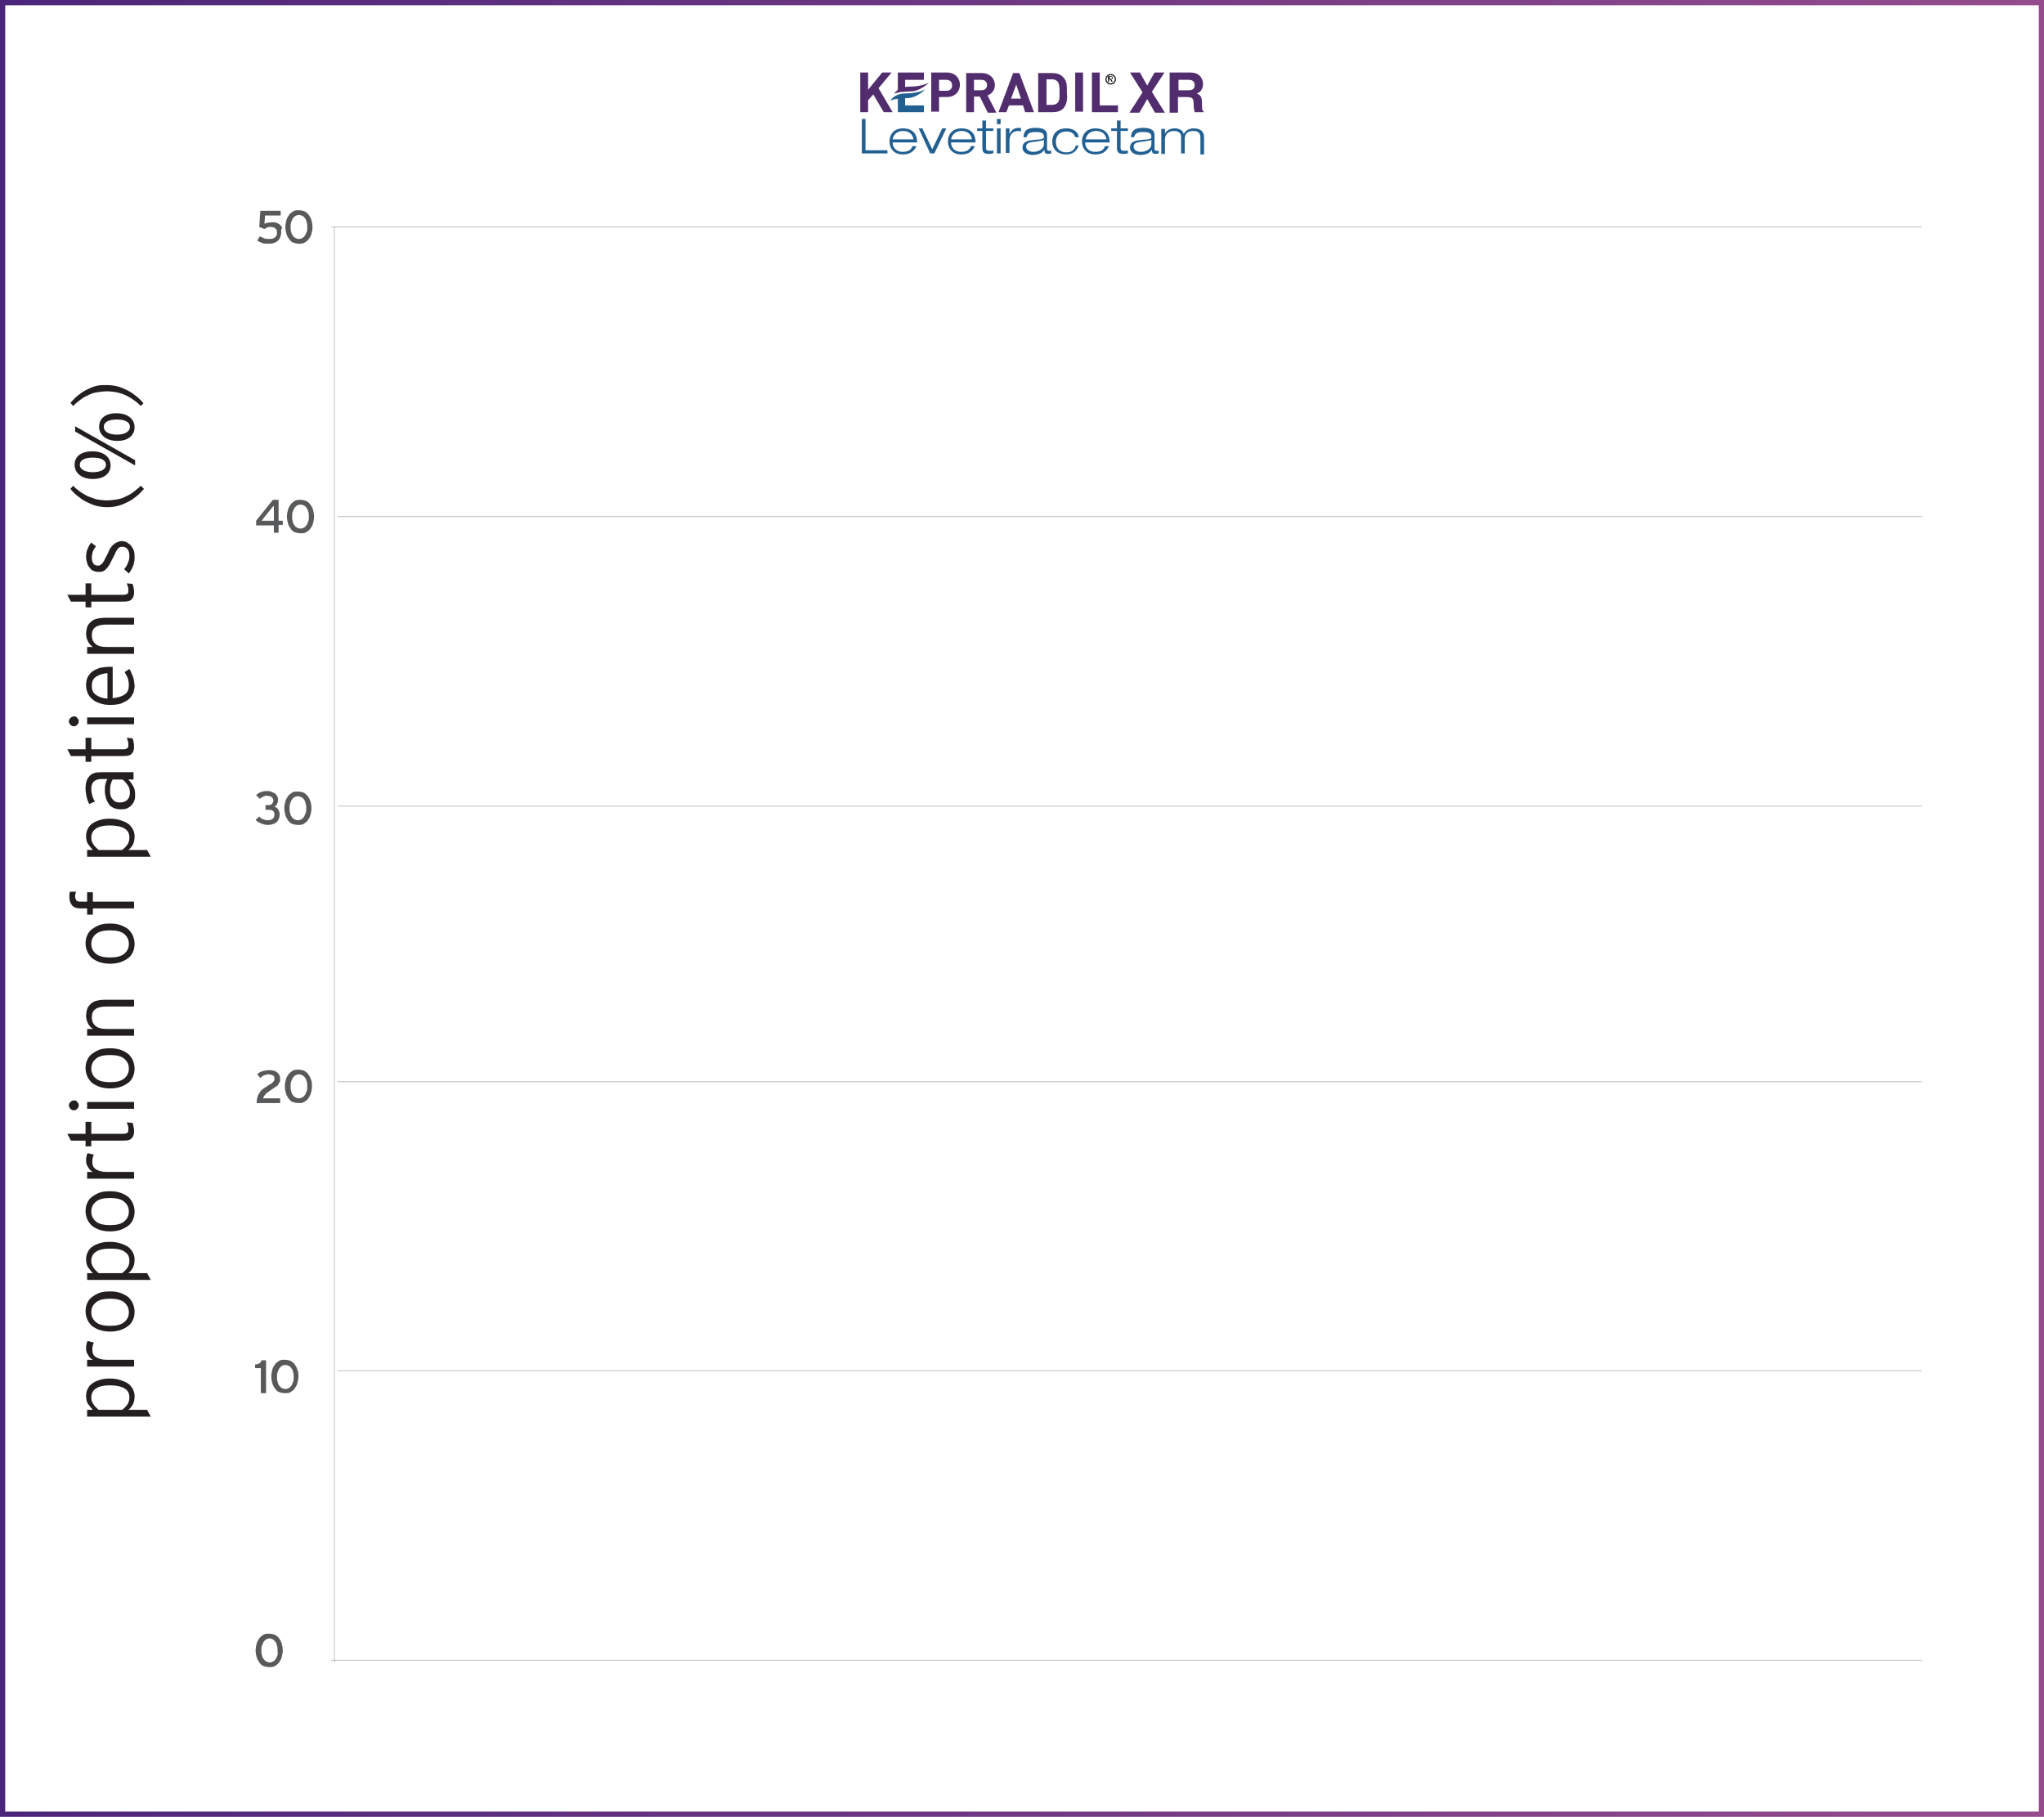 <!-- Generator: Adobe Illustrator 22.1.0, SVG Export Plug-In  -->
<svg version="1.1"
	 xmlns="http://www.w3.org/2000/svg" xmlns:xlink="http://www.w3.org/1999/xlink" xmlns:a="http://ns.adobe.com/AdobeSVGViewerExtensions/3.0/"
	 x="0px" y="0px" width="391.8px" height="348.2px" viewBox="0 0 391.8 348.2" style="enable-background:new 0 0 391.8 348.2;"
	 xml:space="preserve">
<style type="text/css">
	.st0{fill:none;stroke:#BBBDBF;stroke-width:0.154;}
	.st1{fill:#58595B;}
	.st2{fill:#231F20;}
	.st3{fill:none;stroke:url(#XMLID_203_);stroke-miterlimit:10;}
	.st4{fill:#236092;}
	.st5{fill:#522D6D;}
	.st6{fill:none;stroke:url(#XMLID_204_);stroke-miterlimit:10;}
</style>
<defs>
</defs>
<g id="XMLID_118_">
	<g id="XMLID_201_">
		<line id="XMLID_202_" class="st0" x1="64.1" y1="43.5" x2="64.1" y2="318.7"/>
	</g>
	<line id="XMLID_200_" class="st0" x1="64.7" y1="262.7" x2="368.4" y2="262.7"/>
	<line id="XMLID_199_" class="st0" x1="64.7" y1="207.3" x2="368.4" y2="207.3"/>
	<line id="XMLID_198_" class="st0" x1="64.7" y1="154.5" x2="368.4" y2="154.5"/>
	<line id="XMLID_197_" class="st0" x1="64.7" y1="99" x2="368.4" y2="99"/>
	<line id="XMLID_196_" class="st0" x1="63.5" y1="43.5" x2="368.4" y2="43.5"/>
	<line id="XMLID_195_" class="st0" x1="63.5" y1="318.2" x2="368.4" y2="318.2"/>
	<g id="XMLID_182_">
		<g id="XMLID_184_">
			<path id="XMLID_188_" class="st1" d="M49.2,211.3c0-0.5,0.1-0.9,0.2-1.2c0.1-0.3,0.3-0.6,0.5-0.9s0.5-0.5,0.8-0.7
				c0.3-0.2,0.6-0.4,0.9-0.6c0.2-0.1,0.4-0.2,0.5-0.3s0.2-0.2,0.3-0.3c0.1-0.1,0.1-0.2,0.2-0.3c0-0.1,0-0.2,0-0.3
				c0-0.3-0.1-0.5-0.3-0.6c-0.2-0.1-0.5-0.2-0.9-0.2c-0.3,0-0.5,0.1-0.8,0.2s-0.5,0.3-0.7,0.5l-0.6-0.7c0.3-0.3,0.6-0.5,1-0.6
				c0.4-0.1,0.8-0.2,1.2-0.2c0.7,0,1.2,0.1,1.6,0.4c0.4,0.3,0.6,0.7,0.6,1.3c0,0.2,0,0.5-0.1,0.6s-0.2,0.3-0.3,0.5
				c-0.1,0.2-0.3,0.3-0.5,0.4c-0.2,0.1-0.4,0.3-0.7,0.5c-0.3,0.2-0.5,0.3-0.7,0.5c-0.2,0.1-0.4,0.3-0.5,0.4s-0.2,0.3-0.3,0.4
				s-0.1,0.3-0.2,0.4h3.3v0.9H49.2z"/>
			<path id="XMLID_185_" class="st1" d="M59.8,208.2c0,0.5-0.1,0.9-0.2,1.3c-0.1,0.4-0.3,0.7-0.5,1s-0.5,0.5-0.8,0.7
				s-0.7,0.2-1.1,0.2s-0.8-0.1-1.1-0.2s-0.6-0.4-0.8-0.7c-0.2-0.3-0.4-0.6-0.5-1s-0.2-0.8-0.2-1.3c0-0.5,0.1-0.9,0.2-1.3
				c0.1-0.4,0.3-0.7,0.5-1c0.2-0.3,0.5-0.5,0.8-0.7c0.3-0.2,0.7-0.2,1.1-0.2c0.4,0,0.8,0.1,1.1,0.2c0.3,0.2,0.6,0.4,0.8,0.7
				s0.4,0.6,0.5,1C59.8,207.3,59.8,207.7,59.8,208.2z M58.9,208.2c0-0.3,0-0.6-0.1-0.9s-0.1-0.5-0.3-0.7c-0.1-0.2-0.3-0.4-0.5-0.5
				s-0.4-0.2-0.7-0.2s-0.5,0.1-0.7,0.2c-0.2,0.1-0.3,0.3-0.5,0.5c-0.1,0.2-0.2,0.5-0.3,0.7c-0.1,0.3-0.1,0.6-0.1,0.9
				c0,0.3,0,0.6,0.1,0.9c0.1,0.3,0.1,0.5,0.3,0.7c0.1,0.2,0.3,0.4,0.5,0.5c0.2,0.1,0.4,0.2,0.7,0.2c0.3,0,0.5-0.1,0.7-0.2
				c0.2-0.1,0.3-0.3,0.5-0.5c0.1-0.2,0.2-0.5,0.3-0.7S58.9,208.5,58.9,208.2z"/>
		</g>
	</g>
	<g id="XMLID_169_">
		<g id="XMLID_171_">
			<path id="XMLID_175_" class="st1" d="M50,267v-4.8h-1.1v-0.7c0.3,0,0.6-0.1,0.8-0.2c0.2-0.1,0.4-0.3,0.4-0.6H51v6.3H50z"/>
			<path id="XMLID_172_" class="st1" d="M57.2,263.8c0,0.5-0.1,0.9-0.2,1.3c-0.1,0.4-0.3,0.7-0.5,1s-0.5,0.5-0.8,0.7
				s-0.7,0.2-1.1,0.2s-0.8-0.1-1.1-0.2s-0.6-0.4-0.8-0.7c-0.2-0.3-0.4-0.6-0.5-1s-0.2-0.8-0.2-1.3c0-0.5,0.1-0.9,0.2-1.3
				c0.1-0.4,0.3-0.7,0.5-1c0.2-0.3,0.5-0.5,0.8-0.7c0.3-0.2,0.7-0.2,1.1-0.2c0.4,0,0.8,0.1,1.1,0.2c0.3,0.2,0.6,0.4,0.8,0.7
				s0.4,0.6,0.5,1C57.2,262.9,57.2,263.4,57.2,263.8z M56.3,263.9c0-0.3,0-0.6-0.1-0.9s-0.1-0.5-0.3-0.7c-0.1-0.2-0.3-0.4-0.5-0.5
				s-0.4-0.2-0.7-0.2s-0.5,0.1-0.7,0.2c-0.2,0.1-0.3,0.3-0.5,0.5c-0.1,0.2-0.2,0.5-0.3,0.7c-0.1,0.3-0.1,0.6-0.1,0.9
				c0,0.3,0,0.6,0.1,0.9c0.1,0.3,0.1,0.5,0.3,0.7c0.1,0.2,0.3,0.4,0.5,0.5c0.2,0.1,0.4,0.2,0.7,0.2c0.3,0,0.5-0.1,0.7-0.2
				c0.2-0.1,0.3-0.3,0.5-0.5c0.1-0.2,0.2-0.5,0.3-0.7S56.3,264.2,56.3,263.9z"/>
		</g>
	</g>
	<g id="XMLID_160_">
		<g id="XMLID_162_">
			<path id="XMLID_163_" class="st1" d="M54.2,316.3c0,0.5-0.1,0.9-0.2,1.3c-0.1,0.4-0.3,0.7-0.5,1s-0.5,0.5-0.8,0.7
				s-0.7,0.2-1.1,0.2s-0.8-0.1-1.1-0.2s-0.6-0.4-0.8-0.7c-0.2-0.3-0.4-0.6-0.5-1s-0.2-0.8-0.2-1.3c0-0.5,0.1-0.9,0.2-1.3
				c0.1-0.4,0.3-0.7,0.5-1c0.2-0.3,0.5-0.5,0.8-0.7c0.3-0.2,0.7-0.2,1.1-0.2c0.4,0,0.8,0.1,1.1,0.2c0.3,0.2,0.6,0.4,0.8,0.7
				s0.4,0.6,0.5,1C54.1,315.4,54.2,315.8,54.2,316.3z M53.2,316.3c0-0.3,0-0.6-0.1-0.9s-0.1-0.5-0.3-0.7c-0.1-0.2-0.3-0.4-0.5-0.5
				S52,314,51.7,314s-0.5,0.1-0.7,0.2c-0.2,0.1-0.3,0.3-0.5,0.5c-0.1,0.2-0.2,0.5-0.3,0.7c-0.1,0.3-0.1,0.6-0.1,0.9
				c0,0.3,0,0.6,0.1,0.9c0.1,0.3,0.1,0.5,0.3,0.7c0.1,0.2,0.3,0.4,0.5,0.5c0.2,0.1,0.4,0.2,0.7,0.2c0.3,0,0.5-0.1,0.7-0.2
				c0.2-0.1,0.3-0.3,0.5-0.5c0.1-0.2,0.2-0.5,0.3-0.7S53.2,316.6,53.2,316.3z"/>
		</g>
	</g>
	<g id="XMLID_147_">
		<g id="XMLID_149_">
			<path id="XMLID_153_" class="st1" d="M53.6,156.1c0,0.6-0.2,1.1-0.6,1.5c-0.4,0.3-1,0.5-1.7,0.5c-0.2,0-0.4,0-0.7-0.1
				s-0.4-0.1-0.6-0.2c-0.2-0.1-0.4-0.2-0.6-0.3c-0.2-0.1-0.3-0.3-0.4-0.4l0.7-0.6c0.2,0.2,0.4,0.4,0.7,0.5c0.3,0.1,0.6,0.2,0.8,0.2
				c0.5,0,0.9-0.1,1.1-0.3s0.3-0.4,0.3-0.8s-0.1-0.6-0.3-0.7c-0.2-0.2-0.5-0.2-0.8-0.2h-0.6v-0.9h0.6c0.3,0,0.5-0.1,0.7-0.3
				c0.1-0.2,0.2-0.4,0.2-0.6c0-0.1,0-0.2-0.1-0.3c0-0.1-0.1-0.2-0.2-0.3s-0.2-0.2-0.4-0.2s-0.3-0.1-0.6-0.1c-0.3,0-0.5,0.1-0.7,0.2
				s-0.4,0.2-0.6,0.4l-0.7-0.7c0.3-0.3,0.6-0.5,0.9-0.6c0.3-0.1,0.7-0.2,1.1-0.2c0.3,0,0.6,0,0.8,0.1s0.5,0.2,0.7,0.3
				c0.2,0.1,0.3,0.3,0.5,0.5c0.1,0.2,0.2,0.5,0.2,0.7c0,0.4-0.1,0.7-0.2,0.9c-0.1,0.2-0.3,0.4-0.5,0.5c0.3,0.1,0.5,0.2,0.7,0.5
				C53.5,155.4,53.6,155.7,53.6,156.1z"/>
			<path id="XMLID_150_" class="st1" d="M59.7,154.9c0,0.5-0.1,0.9-0.2,1.3c-0.1,0.4-0.3,0.7-0.5,1s-0.5,0.5-0.8,0.7
				s-0.7,0.2-1.1,0.2s-0.8-0.1-1.1-0.2s-0.6-0.4-0.8-0.7c-0.2-0.3-0.4-0.6-0.5-1s-0.2-0.8-0.2-1.3c0-0.5,0.1-0.9,0.2-1.3
				c0.1-0.4,0.3-0.7,0.5-1c0.2-0.3,0.5-0.5,0.8-0.7c0.3-0.2,0.7-0.2,1.1-0.2c0.4,0,0.8,0.1,1.1,0.2c0.3,0.2,0.6,0.4,0.8,0.7
				s0.4,0.6,0.5,1C59.6,153.9,59.7,154.4,59.7,154.9z M58.7,154.9c0-0.3,0-0.6-0.1-0.9s-0.1-0.5-0.3-0.7c-0.1-0.2-0.3-0.4-0.5-0.5
				s-0.4-0.2-0.7-0.2s-0.5,0.1-0.7,0.2c-0.2,0.1-0.3,0.3-0.5,0.5c-0.1,0.2-0.2,0.5-0.3,0.7c-0.1,0.3-0.1,0.6-0.1,0.9
				c0,0.3,0,0.6,0.1,0.9c0.1,0.3,0.1,0.5,0.3,0.7c0.1,0.2,0.3,0.4,0.5,0.5c0.2,0.1,0.4,0.2,0.7,0.2c0.3,0,0.5-0.1,0.7-0.2
				c0.2-0.1,0.3-0.3,0.5-0.5c0.1-0.2,0.2-0.5,0.3-0.7S58.7,155.2,58.7,154.9z"/>
		</g>
	</g>
	<g id="XMLID_132_">
		<g id="XMLID_134_">
			<path id="XMLID_138_" class="st1" d="M53.4,100.7v1.4h-0.9v-1.4h-3.4v-0.9l3.2-4h1.1v4h0.8v0.8H53.4z M52.5,96.9
				c-0.1,0.1-0.1,0.2-0.3,0.3c-0.1,0.1-0.2,0.3-0.3,0.4l-1.2,1.5c-0.1,0.1-0.2,0.2-0.3,0.4s-0.2,0.2-0.3,0.3c0.1,0,0.1,0,0.2,0
				c0.1,0,0.2,0,0.3,0s0.2,0,0.3,0s0.2,0,0.3,0h1.3v-1.8c0-0.1,0-0.2,0-0.3s0-0.2,0-0.3c0-0.1,0-0.2,0-0.3
				C52.5,97.1,52.5,97,52.5,96.9z"/>
			<path id="XMLID_135_" class="st1" d="M60.2,99c0,0.5-0.1,0.9-0.2,1.3c-0.1,0.4-0.3,0.7-0.5,1s-0.5,0.5-0.8,0.7s-0.7,0.2-1.1,0.2
				s-0.8-0.1-1.1-0.2s-0.6-0.4-0.8-0.7c-0.2-0.3-0.4-0.6-0.5-1s-0.2-0.8-0.2-1.3c0-0.5,0.1-0.9,0.2-1.3c0.1-0.4,0.3-0.7,0.5-1
				c0.2-0.3,0.5-0.5,0.8-0.7c0.3-0.2,0.7-0.2,1.1-0.2c0.4,0,0.8,0.1,1.1,0.2c0.3,0.2,0.6,0.4,0.8,0.7s0.4,0.6,0.5,1
				C60.1,98.1,60.2,98.5,60.2,99z M59.2,99c0-0.3,0-0.6-0.1-0.9s-0.1-0.5-0.3-0.7c-0.1-0.2-0.3-0.4-0.5-0.5s-0.4-0.2-0.7-0.2
				s-0.5,0.1-0.7,0.2c-0.2,0.1-0.3,0.3-0.5,0.5c-0.1,0.2-0.2,0.5-0.3,0.7c-0.1,0.3-0.1,0.6-0.1,0.9c0,0.3,0,0.6,0.1,0.9
				c0.1,0.3,0.1,0.5,0.3,0.7c0.1,0.2,0.3,0.4,0.5,0.5c0.2,0.1,0.4,0.2,0.7,0.2c0.3,0,0.5-0.1,0.7-0.2c0.2-0.1,0.3-0.3,0.5-0.5
				c0.1-0.2,0.2-0.5,0.3-0.7S59.2,99.3,59.2,99z"/>
		</g>
	</g>
	<g id="XMLID_119_">
		<g id="XMLID_121_">
			<path id="XMLID_125_" class="st1" d="M53.9,44.5c0,0.4-0.1,0.7-0.2,1s-0.3,0.5-0.5,0.7s-0.5,0.3-0.8,0.4c-0.3,0.1-0.6,0.1-1,0.1
				c-0.4,0-0.8,0-1.1-0.1s-0.7-0.3-1-0.5l0.5-0.8c0.3,0.1,0.6,0.3,0.9,0.4s0.6,0.1,0.9,0.1c0.5,0,0.9-0.1,1.1-0.3
				c0.3-0.2,0.4-0.5,0.4-0.9c0-0.4-0.1-0.7-0.3-0.8c-0.2-0.2-0.5-0.3-0.9-0.3c-0.3,0-0.5,0-0.7,0.1c-0.2,0.1-0.4,0.2-0.5,0.3l-1-0.4
				l0.2-3.1h3.9v0.9h-3l-0.1,1.6c0.2-0.1,0.4-0.2,0.6-0.2s0.5-0.1,0.8-0.1c0.4,0,0.7,0,0.9,0.1s0.5,0.2,0.7,0.4
				c0.2,0.2,0.3,0.4,0.4,0.6C53.8,44,53.9,44.2,53.9,44.5z"/>
			<path id="XMLID_122_" class="st1" d="M59.9,43.5c0,0.5-0.1,0.9-0.2,1.3c-0.1,0.4-0.3,0.7-0.5,1s-0.5,0.5-0.8,0.7
				s-0.7,0.2-1.1,0.2s-0.8-0.1-1.1-0.2s-0.6-0.4-0.8-0.7c-0.2-0.3-0.4-0.6-0.5-1s-0.2-0.8-0.2-1.3c0-0.5,0.1-0.9,0.2-1.3
				c0.1-0.4,0.3-0.7,0.5-1c0.2-0.3,0.5-0.5,0.8-0.7c0.3-0.2,0.7-0.2,1.1-0.2c0.4,0,0.8,0.1,1.1,0.2c0.3,0.2,0.6,0.4,0.8,0.7
				s0.4,0.6,0.5,1C59.8,42.6,59.9,43.1,59.9,43.5z M58.9,43.5c0-0.3,0-0.6-0.1-0.9s-0.1-0.5-0.3-0.7c-0.1-0.2-0.3-0.4-0.5-0.5
				s-0.4-0.2-0.7-0.2s-0.5,0.1-0.7,0.2c-0.2,0.1-0.3,0.3-0.5,0.5c-0.1,0.2-0.2,0.5-0.3,0.7c-0.1,0.3-0.1,0.6-0.1,0.9
				c0,0.3,0,0.6,0.1,0.9c0.1,0.3,0.1,0.5,0.3,0.7c0.1,0.2,0.3,0.4,0.5,0.5c0.2,0.1,0.4,0.2,0.7,0.2c0.3,0,0.5-0.1,0.7-0.2
				c0.2-0.1,0.3-0.3,0.5-0.5c0.1-0.2,0.2-0.5,0.3-0.7S58.9,43.9,58.9,43.5z"/>
		</g>
	</g>
</g>
<g id="XMLID_56_">
	<path id="XMLID_115_" class="st2" d="M21,264.2c0.8,0,1.5,0.1,2.1,0.3c0.6,0.2,1.1,0.4,1.5,0.7c0.4,0.3,0.7,0.7,0.9,1.1
		c0.2,0.4,0.3,0.8,0.3,1.3c0,0.6-0.1,1.1-0.3,1.5c-0.2,0.4-0.5,0.8-0.9,1.1h3.6l0.7,1.3H16.7v-1.3l1.1,0c-0.3-0.3-0.6-0.7-0.9-1.1
		c-0.3-0.4-0.4-1-0.4-1.6c0-0.4,0.1-0.9,0.3-1.3c0.2-0.4,0.4-0.7,0.8-1c0.4-0.3,0.8-0.5,1.4-0.7S20.2,264.2,21,264.2z M21,265.5
		c-1.1,0-2,0.2-2.6,0.6c-0.6,0.4-0.9,1-0.9,1.7c0,0.5,0.1,0.9,0.4,1.3c0.2,0.4,0.6,0.7,1,1.1h4.5c0.4-0.3,0.7-0.6,1-1
		c0.3-0.4,0.4-0.9,0.4-1.4c0-0.8-0.3-1.3-0.9-1.7C23.2,265.7,22.3,265.5,21,265.5z"/>
	<path id="XMLID_113_" class="st2" d="M18,257.3c-0.1,0.2-0.2,0.4-0.2,0.6c-0.1,0.2-0.1,0.5-0.1,0.8c0,0.6,0.2,1.1,0.7,1.4
		c0.5,0.3,1.1,0.5,2,0.5h5.3v1.3h-9v-1.3h1.1c-0.4-0.2-0.7-0.5-0.9-0.9c-0.3-0.4-0.4-0.8-0.4-1.3c0-0.3,0-0.6,0.1-0.8
		c0-0.2,0.1-0.4,0.2-0.6L18,257.3z"/>
	<path id="XMLID_110_" class="st2" d="M21.1,247.5c0.8,0,1.4,0.1,2,0.3c0.6,0.2,1.1,0.5,1.5,0.8c0.4,0.4,0.7,0.8,0.9,1.3
		s0.3,1,0.3,1.5c0,0.5-0.1,1.1-0.3,1.5c-0.2,0.5-0.5,0.9-0.9,1.2c-0.4,0.3-0.9,0.6-1.5,0.8c-0.6,0.2-1.3,0.3-2,0.3s-1.4-0.1-2-0.3
		c-0.6-0.2-1.1-0.5-1.5-0.8c-0.4-0.4-0.7-0.8-0.9-1.3c-0.2-0.5-0.3-1-0.3-1.5c0-0.5,0.1-1.1,0.3-1.5c0.2-0.5,0.5-0.9,0.9-1.2
		c0.4-0.3,0.9-0.6,1.4-0.8S20.3,247.5,21.1,247.5z M21.1,248.9c-1.2,0-2.1,0.2-2.7,0.7s-0.9,1.1-0.9,1.9s0.3,1.4,0.9,1.9
		s1.5,0.7,2.7,0.7s2.1-0.2,2.7-0.7s0.9-1.1,0.9-1.9s-0.3-1.4-0.9-1.9S22.3,248.9,21.1,248.9z"/>
	<path id="XMLID_107_" class="st2" d="M21,238c0.8,0,1.5,0.1,2.1,0.3c0.6,0.2,1.1,0.4,1.5,0.7c0.4,0.3,0.7,0.7,0.9,1.1
		c0.2,0.4,0.3,0.8,0.3,1.3c0,0.6-0.1,1.1-0.3,1.5c-0.2,0.4-0.5,0.8-0.9,1.1h3.6l0.7,1.3H16.7v-1.3l1.1,0c-0.3-0.3-0.6-0.7-0.9-1.1
		c-0.3-0.4-0.4-1-0.4-1.6c0-0.4,0.1-0.9,0.3-1.3c0.2-0.4,0.4-0.7,0.8-1c0.4-0.3,0.8-0.5,1.4-0.7S20.2,238,21,238z M21,239.3
		c-1.1,0-2,0.2-2.6,0.6c-0.6,0.4-0.9,1-0.9,1.7c0,0.5,0.1,0.9,0.4,1.3c0.2,0.4,0.6,0.7,1,1.1h4.5c0.4-0.3,0.7-0.6,1-1
		c0.3-0.4,0.4-0.9,0.4-1.4c0-0.8-0.3-1.3-0.9-1.7C23.2,239.4,22.3,239.3,21,239.3z"/>
	<path id="XMLID_104_" class="st2" d="M21.1,228.3c0.8,0,1.4,0.1,2,0.3c0.6,0.2,1.1,0.5,1.5,0.8c0.4,0.4,0.7,0.8,0.9,1.3
		s0.3,1,0.3,1.5c0,0.5-0.1,1.1-0.3,1.5c-0.2,0.5-0.5,0.9-0.9,1.2c-0.4,0.3-0.9,0.6-1.5,0.8c-0.6,0.2-1.3,0.3-2,0.3s-1.4-0.1-2-0.3
		c-0.6-0.2-1.1-0.5-1.5-0.8c-0.4-0.4-0.7-0.8-0.9-1.3c-0.2-0.5-0.3-1-0.3-1.5c0-0.5,0.1-1.1,0.3-1.5c0.2-0.5,0.5-0.9,0.9-1.2
		c0.4-0.3,0.9-0.6,1.4-0.8S20.3,228.3,21.1,228.3z M21.1,229.6c-1.2,0-2.1,0.2-2.7,0.7s-0.9,1.1-0.9,1.9s0.3,1.4,0.9,1.9
		s1.5,0.7,2.7,0.7s2.1-0.2,2.7-0.7s0.9-1.1,0.9-1.9s-0.3-1.4-0.9-1.9S22.3,229.6,21.1,229.6z"/>
	<path id="XMLID_102_" class="st2" d="M18,221.3c-0.1,0.2-0.2,0.4-0.2,0.6c-0.1,0.2-0.1,0.5-0.1,0.8c0,0.6,0.2,1.1,0.7,1.4
		c0.5,0.3,1.1,0.5,2,0.5h5.3v1.3h-9v-1.3h1.1c-0.4-0.2-0.7-0.5-0.9-0.9c-0.3-0.4-0.4-0.8-0.4-1.3c0-0.3,0-0.6,0.1-0.8
		c0-0.2,0.1-0.4,0.2-0.6L18,221.3z"/>
	<path id="XMLID_100_" class="st2" d="M17.8,217.3h5.8c0.4,0,0.7-0.1,0.8-0.2c0.2-0.1,0.2-0.4,0.2-0.7c0-0.3,0-0.5-0.1-0.7
		s-0.1-0.4-0.2-0.6l1.1,0.1c0.1,0.3,0.2,0.5,0.2,0.8c0.1,0.3,0.1,0.6,0.1,0.9c0,0.6-0.2,1-0.5,1.3s-0.8,0.4-1.6,0.4h-6.1v1.1h-1.1
		v-1.1h-2.8l-0.7-1.3h3.5V215h1.1V217.3z"/>
	<path id="XMLID_97_" class="st2" d="M14.2,210.9c0.3,0,0.5,0.1,0.6,0.3c0.2,0.2,0.3,0.4,0.3,0.6c0,0.3-0.1,0.5-0.3,0.7
		c-0.2,0.2-0.4,0.3-0.6,0.3c-0.3,0-0.5-0.1-0.7-0.3c-0.2-0.2-0.3-0.4-0.3-0.7c0-0.2,0.1-0.4,0.3-0.6C13.7,211,13.9,210.9,14.2,210.9
		z M25.7,212.5h-9v-1.3h9V212.5z"/>
	<path id="XMLID_94_" class="st2" d="M21.1,200.9c0.8,0,1.4,0.1,2,0.3c0.6,0.2,1.1,0.5,1.5,0.8c0.4,0.4,0.7,0.8,0.9,1.3
		s0.3,1,0.3,1.5c0,0.5-0.1,1.1-0.3,1.5c-0.2,0.5-0.5,0.9-0.9,1.2c-0.4,0.3-0.9,0.6-1.5,0.8c-0.6,0.2-1.3,0.3-2,0.3s-1.4-0.1-2-0.3
		c-0.6-0.2-1.1-0.5-1.5-0.8c-0.4-0.4-0.7-0.8-0.9-1.3c-0.2-0.5-0.3-1-0.3-1.5c0-0.5,0.1-1.1,0.3-1.5c0.2-0.5,0.5-0.9,0.9-1.2
		c0.4-0.3,0.9-0.6,1.4-0.8S20.3,200.9,21.1,200.9z M21.1,202.2c-1.2,0-2.1,0.2-2.7,0.7s-0.9,1.1-0.9,1.9s0.3,1.4,0.9,1.9
		s1.5,0.7,2.7,0.7s2.1-0.2,2.7-0.7s0.9-1.1,0.9-1.9s-0.3-1.4-0.9-1.9S22.3,202.2,21.1,202.2z"/>
	<path id="XMLID_92_" class="st2" d="M25.7,192.9h-5.3c-1,0-1.7,0.2-2.1,0.5c-0.5,0.3-0.7,0.9-0.7,1.6c0,0.6,0.2,1.2,0.7,1.6
		c0.4,0.4,1.2,0.6,2.1,0.6h5.3v1.3h-9v-1.3l1.1,0c-0.4-0.3-0.7-0.6-0.9-1s-0.4-0.9-0.4-1.5c0-0.5,0.1-0.9,0.2-1.3
		c0.1-0.4,0.4-0.7,0.7-1c0.3-0.3,0.7-0.5,1.1-0.6s1-0.2,1.7-0.2h5.5V192.9z"/>
	<path id="XMLID_89_" class="st2" d="M21.1,177c0.8,0,1.4,0.1,2,0.3c0.6,0.2,1.1,0.5,1.5,0.8c0.4,0.4,0.7,0.8,0.9,1.3s0.3,1,0.3,1.5
		c0,0.5-0.1,1.1-0.3,1.5c-0.2,0.5-0.5,0.9-0.9,1.2c-0.4,0.3-0.9,0.6-1.5,0.8c-0.6,0.2-1.3,0.3-2,0.3s-1.4-0.1-2-0.3
		c-0.6-0.2-1.1-0.5-1.5-0.8c-0.4-0.4-0.7-0.8-0.9-1.3c-0.2-0.5-0.3-1-0.3-1.5c0-0.5,0.1-1.1,0.3-1.5c0.2-0.5,0.5-0.9,0.9-1.2
		c0.4-0.3,0.9-0.6,1.4-0.8S20.3,177,21.1,177z M21.1,178.3c-1.2,0-2.1,0.2-2.7,0.7s-0.9,1.1-0.9,1.9s0.3,1.4,0.9,1.9
		s1.5,0.7,2.7,0.7s2.1-0.2,2.7-0.7s0.9-1.1,0.9-1.9s-0.3-1.4-0.9-1.9S22.3,178.3,21.1,178.3z"/>
	<path id="XMLID_87_" class="st2" d="M14.4,171.8c0,0.3,0.1,0.5,0.2,0.7s0.4,0.3,0.8,0.3h1.3V171h1.1v1.8h7.9v1.3h-7.9v1.2h-1.1
		v-1.2h-1.2c-0.8,0-1.4-0.2-1.7-0.6c-0.3-0.4-0.5-0.9-0.5-1.5c0-0.3,0-0.5,0-0.6c0-0.2,0.1-0.3,0.1-0.5h1.2
		C14.5,171.1,14.4,171.4,14.4,171.8z"/>
	<path id="XMLID_84_" class="st2" d="M21,156.9c0.8,0,1.5,0.1,2.1,0.3c0.6,0.2,1.1,0.4,1.5,0.7c0.4,0.3,0.7,0.7,0.9,1.1
		c0.2,0.4,0.3,0.8,0.3,1.3c0,0.6-0.1,1.1-0.3,1.5c-0.2,0.4-0.5,0.8-0.9,1.1h3.6l0.7,1.3H16.7v-1.3l1.1,0c-0.3-0.3-0.6-0.7-0.9-1.1
		c-0.3-0.4-0.4-1-0.4-1.6c0-0.4,0.1-0.9,0.3-1.3c0.2-0.4,0.4-0.7,0.8-1c0.4-0.3,0.8-0.5,1.4-0.7S20.2,156.9,21,156.9z M21,158.2
		c-1.1,0-2,0.2-2.6,0.6c-0.6,0.4-0.9,1-0.9,1.7c0,0.5,0.1,0.9,0.4,1.3c0.2,0.4,0.6,0.7,1,1.1h4.5c0.4-0.3,0.7-0.6,1-1
		c0.3-0.4,0.4-0.9,0.4-1.4c0-0.8-0.3-1.3-0.9-1.7C23.2,158.4,22.3,158.2,21,158.2z"/>
	<path id="XMLID_81_" class="st2" d="M25.7,149.4h-1.1c0.3,0.3,0.6,0.7,0.9,1.2c0.3,0.5,0.4,1,0.4,1.7c0,0.4,0,0.7-0.1,1
		s-0.3,0.7-0.5,0.9c-0.2,0.3-0.5,0.5-0.9,0.7c-0.4,0.2-0.8,0.2-1.4,0.2c-0.5,0-0.9-0.1-1.3-0.3c-0.4-0.2-0.7-0.4-0.9-0.8
		c-0.2-0.3-0.4-0.7-0.5-1.1c-0.1-0.4-0.2-0.8-0.2-1.3c0-0.5,0-0.9,0.1-1.3c0.1-0.4,0.2-0.7,0.4-1h-1.1c-1.3,0-2,0.6-2,1.9
		c0,0.5,0.1,0.9,0.2,1.3s0.3,0.8,0.5,1.1l-1.1,0.5c-0.2-0.4-0.4-0.9-0.5-1.4c-0.1-0.5-0.2-1.1-0.2-1.6c0-1,0.2-1.7,0.7-2.3
		c0.5-0.6,1.2-0.8,2.2-0.8h6.3V149.4z M21.6,149.4c-0.2,0.3-0.3,0.6-0.4,1c-0.1,0.3-0.1,0.8-0.1,1.3c0,0.7,0.2,1.2,0.5,1.5
		c0.3,0.4,0.7,0.6,1.3,0.6c0.7,0,1.2-0.2,1.5-0.5s0.5-0.8,0.5-1.3c0-0.6-0.1-1.1-0.4-1.5s-0.6-0.8-1-1.1H21.6z"/>
	<path id="XMLID_79_" class="st2" d="M17.8,143.6h5.8c0.4,0,0.7-0.1,0.8-0.2c0.2-0.1,0.2-0.4,0.2-0.7c0-0.3,0-0.5-0.1-0.7
		s-0.1-0.4-0.2-0.6l1.1,0.1c0.1,0.3,0.2,0.5,0.2,0.8c0.1,0.3,0.1,0.6,0.1,0.9c0,0.6-0.2,1-0.5,1.3s-0.8,0.4-1.6,0.4h-6.1v1.1h-1.1
		v-1.1h-2.8l-0.7-1.3h3.5v-2.2h1.1V143.6z"/>
	<path id="XMLID_76_" class="st2" d="M14.2,137.3c0.3,0,0.5,0.1,0.6,0.3c0.2,0.2,0.3,0.4,0.3,0.6c0,0.3-0.1,0.5-0.3,0.7
		c-0.2,0.2-0.4,0.3-0.6,0.3c-0.3,0-0.5-0.1-0.7-0.3c-0.2-0.2-0.3-0.4-0.3-0.7c0-0.2,0.1-0.4,0.3-0.6
		C13.7,137.4,13.9,137.3,14.2,137.3z M25.7,138.8h-9v-1.3h9V138.8z"/>
	<path id="XMLID_73_" class="st2" d="M20.9,127.8c0.2,0,0.3,0,0.4,0c0.1,0,0.2,0,0.3,0v6c1-0.1,1.7-0.3,2.3-0.7
		c0.6-0.4,0.8-1,0.8-1.8c0-0.5-0.1-1-0.2-1.3c-0.1-0.4-0.4-0.7-0.6-1.2l0.9-0.6c0.2,0.3,0.3,0.5,0.4,0.8c0.1,0.2,0.2,0.5,0.3,0.7
		c0.1,0.3,0.1,0.5,0.2,0.8c0,0.3,0.1,0.6,0.1,0.9c0,0.4-0.1,0.8-0.2,1.3c-0.2,0.4-0.4,0.8-0.8,1.2c-0.4,0.4-0.9,0.6-1.5,0.9
		c-0.6,0.2-1.3,0.3-2.2,0.3c-0.7,0-1.4-0.1-1.9-0.3c-0.6-0.2-1.1-0.4-1.5-0.8c-0.4-0.3-0.7-0.7-0.9-1.2c-0.2-0.5-0.3-0.9-0.3-1.5
		c0-0.6,0.1-1.1,0.3-1.5s0.5-0.8,0.9-1.1c0.4-0.3,0.9-0.5,1.4-0.7C19.7,127.9,20.3,127.8,20.9,127.8z M20.6,129
		c-0.9,0.1-1.6,0.3-2.2,0.7s-0.8,1-0.8,1.8c0,0.7,0.2,1.2,0.7,1.6c0.5,0.4,1.2,0.7,2.3,0.8V129z"/>
	<path id="XMLID_71_" class="st2" d="M25.7,119.7h-5.3c-1,0-1.7,0.2-2.1,0.5c-0.5,0.3-0.7,0.9-0.7,1.6c0,0.6,0.2,1.2,0.7,1.6
		c0.4,0.4,1.2,0.6,2.1,0.6h5.3v1.3h-9v-1.3l1.1,0c-0.4-0.3-0.7-0.6-0.9-1s-0.4-0.9-0.4-1.5c0-0.5,0.1-0.9,0.2-1.3
		c0.1-0.4,0.4-0.7,0.7-1c0.3-0.3,0.7-0.5,1.1-0.6s1-0.2,1.7-0.2h5.5V119.7z"/>
	<path id="XMLID_69_" class="st2" d="M17.8,114h5.8c0.4,0,0.7-0.1,0.8-0.2c0.2-0.1,0.2-0.4,0.2-0.7c0-0.3,0-0.5-0.1-0.7
		s-0.1-0.4-0.2-0.6l1.1,0.1c0.1,0.3,0.2,0.5,0.2,0.8c0.1,0.3,0.1,0.6,0.1,0.9c0,0.6-0.2,1-0.5,1.3s-0.8,0.4-1.6,0.4h-6.1v1.1h-1.1
		v-1.1h-2.8l-0.7-1.3h3.5v-2.2h1.1V114z"/>
	<path id="XMLID_67_" class="st2" d="M23.3,103.7c0.4,0,0.8,0.1,1.1,0.3c0.3,0.2,0.6,0.4,0.8,0.7c0.2,0.3,0.4,0.6,0.5,1
		c0.1,0.4,0.1,0.8,0.1,1.1c0,0.6-0.1,1.2-0.3,1.7c-0.2,0.5-0.5,1-0.8,1.4l-0.9-0.8c0.3-0.4,0.6-0.8,0.7-1.2c0.2-0.4,0.3-0.8,0.3-1.3
		c0-0.6-0.1-1.1-0.4-1.4c-0.2-0.3-0.6-0.4-1-0.4c-0.2,0-0.3,0-0.5,0.1c-0.1,0.1-0.3,0.2-0.4,0.4c-0.1,0.2-0.3,0.4-0.4,0.7
		c-0.1,0.3-0.3,0.6-0.5,1c-0.2,0.4-0.4,0.8-0.6,1.2c-0.2,0.3-0.4,0.6-0.6,0.8c-0.2,0.2-0.4,0.4-0.7,0.5s-0.6,0.1-0.9,0.1
		c-0.3,0-0.7-0.1-0.9-0.2c-0.3-0.1-0.5-0.3-0.7-0.6c-0.2-0.2-0.4-0.5-0.5-0.9s-0.2-0.7-0.2-1.1c0-0.6,0.1-1.2,0.3-1.6
		c0.2-0.5,0.4-0.9,0.7-1.2l0.9,0.7c-0.3,0.4-0.5,0.7-0.6,1c-0.1,0.3-0.2,0.7-0.2,1.2s0.1,0.8,0.3,1.1c0.2,0.3,0.5,0.4,0.8,0.4
		c0.2,0,0.4,0,0.5-0.1c0.1-0.1,0.3-0.2,0.4-0.3c0.1-0.2,0.3-0.4,0.4-0.6c0.1-0.3,0.3-0.6,0.5-1c0.2-0.4,0.4-0.8,0.5-1.1
		c0.2-0.3,0.4-0.6,0.6-0.8c0.2-0.2,0.5-0.4,0.7-0.5S22.9,103.7,23.3,103.7z"/>
	<path id="XMLID_65_" class="st2" d="M27.6,93.7c-0.4,0.4-0.8,0.9-1.3,1.3c-0.5,0.4-1,0.8-1.6,1.1c-0.6,0.3-1.2,0.6-1.9,0.8
		c-0.7,0.2-1.4,0.3-2.2,0.3c-0.8,0-1.6-0.1-2.3-0.3c-0.7-0.2-1.3-0.5-1.9-0.8c-0.6-0.3-1.1-0.7-1.6-1.1c-0.5-0.4-0.9-0.8-1.3-1.3
		l0.5-0.6c0.4,0.4,0.9,0.8,1.3,1.1s1,0.6,1.5,0.9c0.5,0.2,1.1,0.4,1.7,0.6c0.6,0.1,1.3,0.2,2,0.2c0.7,0,1.4-0.1,2-0.2
		c0.6-0.1,1.2-0.3,1.7-0.6c0.5-0.2,1-0.5,1.5-0.9s0.9-0.7,1.3-1.1L27.6,93.7z"/>
	<path id="XMLID_59_" class="st2" d="M25.9,89.2l-11.5-6.5v-1l11.5,6.5V89.2z M17.7,86.5c2.3,0,3.5,1.2,3.5,2.7
		c0,1.4-1.1,2.6-3.4,2.6c-2.2,0-3.5-1.2-3.5-2.7C14.3,87.5,15.5,86.5,17.7,86.5z M17.8,90.5c1.4,0,2.5-0.5,2.5-1.4
		c0-1-1.1-1.4-2.5-1.4c-1.4,0-2.5,0.4-2.5,1.4C15.3,90,16.4,90.5,17.8,90.5z M22.3,79.2c2.3,0,3.5,1.2,3.5,2.7
		c0,1.4-1.1,2.6-3.3,2.6c-2.2,0-3.5-1.2-3.5-2.7C19,80.2,20.2,79.2,22.3,79.2z M22.4,83.3c1.4,0,2.5-0.5,2.5-1.5
		c0-1-1.1-1.4-2.5-1.4c-1.4,0-2.5,0.4-2.5,1.4C19.9,82.8,21,83.3,22.4,83.3z"/>
	<path id="XMLID_57_" class="st2" d="M20.4,73.8c0.8,0,1.6,0.1,2.3,0.3c0.7,0.2,1.3,0.5,1.9,0.8c0.6,0.3,1.1,0.7,1.6,1.1
		s0.9,0.8,1.3,1.3L27,77.8c-0.8-0.8-1.8-1.5-2.8-2c-1.1-0.5-2.3-0.8-3.7-0.8c-0.7,0-1.4,0.1-2,0.2c-0.6,0.1-1.2,0.3-1.7,0.6
		c-0.5,0.2-1,0.5-1.5,0.9s-0.9,0.7-1.3,1.1l-0.5-0.6c0.4-0.4,0.8-0.9,1.3-1.3s1-0.8,1.6-1.1c0.6-0.3,1.2-0.6,1.9-0.8
		S19.6,73.8,20.4,73.8z"/>
</g>
<linearGradient id="XMLID_203_" gradientUnits="userSpaceOnUse" x1="0" y1="174.111" x2="391.818" y2="174.111">
	<stop  offset="0" style="stop-color:#4B257A"/>
	<stop  offset="1" style="stop-color:#954C8D"/>
</linearGradient>
<rect id="XMLID_55_" x="0.5" y="0.5" class="st3" width="390.8" height="347.2"/>
<g id="XMLID_1_">
	<polygon id="XMLID_54_" class="st4" points="165.2,22.8 165.9,22.8 165.9,28.8 170.1,28.8 170.1,29.4 165.2,29.4 	"/>
	<path id="XMLID_51_" class="st4" d="M175.1,26.7c-0.2-1.2-1.1-1.6-2-1.6c-0.9,0-1.8,0.5-2,1.6H175.1z M175.7,27.9
		c-0.3,0.8-1,1.7-2.6,1.7c-2,0-2.6-1.4-2.6-2.5c0-1.3,0.8-2.5,2.6-2.5c1.2,0,2.7,0.5,2.7,2.7h-4.7c0,1,0.7,1.8,1.9,1.8
		c1.1,0,1.7-0.4,1.9-1.1H175.7z"/>
	<polygon id="XMLID_50_" class="st4" points="180.6,24.6 181.4,24.6 179.1,29.4 178.3,29.4 176.1,24.6 176.8,24.6 178.7,28.6 	"/>
	<path id="XMLID_47_" class="st4" d="M186.3,26.7c-0.2-1.2-1.1-1.6-2-1.6c-0.9,0-1.8,0.5-2,1.6H186.3z M186.9,27.9
		c-0.3,0.8-1,1.7-2.6,1.7c-2,0-2.6-1.4-2.6-2.5c0-1.3,0.8-2.5,2.6-2.5c1.2,0,2.7,0.5,2.7,2.7h-4.7c0,1,0.7,1.8,1.9,1.8
		c1.1,0,1.7-0.4,1.9-1.1H186.9z"/>
	<path id="XMLID_46_" class="st4" d="M188.3,23.1h0.7v1.5h1.4v0.5H189v3.2c0,0.4,0.1,0.6,0.7,0.6c0.3,0,0.5,0,0.7-0.1v0.6
		c-0.3,0-0.5,0.1-0.8,0.1c-1.1,0-1.3-0.4-1.3-1.2v-3.2h-1v-0.5h1V23.1z"/>
	<path id="XMLID_43_" class="st4" d="M191.1,24.6h0.7v4.8h-0.7V24.6z M191.1,22.8h0.7v1h-0.7V22.8z"/>
	<path id="XMLID_42_" class="st4" d="M192.8,24.6h0.7v1.1h0c0.3-0.6,0.7-1.2,1.8-1.2c0.2,0,0.3,0,0.4,0v0.7c-0.2,0-0.4-0.1-0.6-0.1
		c-0.7,0-1.6,0.5-1.6,1.8v2.4h-0.7V24.6z"/>
	<path id="XMLID_39_" class="st4" d="M200.1,26.8c-0.3,0.2-0.8,0.2-2.1,0.4c-0.8,0.1-1.3,0.3-1.3,0.9c0,0.7,0.7,1,1.4,1
		c0.9,0,2-0.5,2-1.5V26.8z M196.2,26.1c0.1-1,0.6-1.6,2.3-1.6c1.6,0,2.2,0.5,2.2,1.4v2.5c0,0.4,0.1,0.5,0.4,0.5c0.1,0,0.2,0,0.4,0
		v0.5c-0.1,0-0.4,0.1-0.6,0.1c-0.7,0-0.7-0.5-0.7-0.8h0c-0.2,0.3-0.7,1-2.3,1c-0.8,0-1.9-0.4-1.9-1.4c0-1.3,1.3-1.4,2.4-1.5
		c1.5-0.1,1.7-0.2,1.7-0.6c0-0.7-0.5-0.9-1.6-0.9c-1.1,0-1.6,0.3-1.7,1H196.2z"/>
	<path id="XMLID_38_" class="st4" d="M206.8,27.7c-0.1,0.6-0.7,1.9-2.4,1.9c-1.7,0-2.7-1-2.7-2.5c0-1.4,0.9-2.5,2.7-2.5
		c1.7,0,2.3,1,2.4,1.7h-0.7c-0.2-0.8-0.9-1.1-1.7-1.1c-1.4,0-2,0.9-2,2c0,1.2,0.7,2,2,2c1,0,1.6-0.5,1.8-1.3H206.8z"/>
	<path id="XMLID_35_" class="st4" d="M212.1,26.7c-0.2-1.2-1.1-1.6-2-1.6c-0.9,0-1.8,0.5-2,1.6H212.1z M212.6,27.9
		c-0.3,0.8-1,1.7-2.6,1.7c-2,0-2.6-1.4-2.6-2.5c0-1.3,0.8-2.5,2.6-2.5c1.2,0,2.7,0.5,2.7,2.7h-4.7c0,1,0.7,1.8,1.9,1.8
		c1.2,0,1.7-0.4,1.9-1.1H212.6z"/>
	<path id="XMLID_34_" class="st4" d="M214.1,23.1h0.7v1.5h1.4v0.5h-1.4v3.2c0,0.4,0.1,0.6,0.7,0.6c0.3,0,0.5,0,0.7-0.1v0.6
		c-0.3,0-0.5,0.1-0.8,0.1c-1.1,0-1.3-0.4-1.3-1.2v-3.2H213v-0.5h1.1V23.1z"/>
	<path id="XMLID_31_" class="st4" d="M220.7,26.8c-0.3,0.2-0.8,0.2-2.1,0.4c-0.8,0.1-1.3,0.3-1.3,0.9c0,0.7,0.7,1,1.4,1
		c0.9,0,2-0.5,2-1.5V26.8z M216.8,26.1c0.1-1,0.6-1.6,2.3-1.6c1.6,0,2.2,0.5,2.2,1.4v2.5c0,0.4,0.1,0.5,0.4,0.5c0.1,0,0.2,0,0.4,0
		v0.5c-0.1,0-0.4,0.1-0.6,0.1c-0.7,0-0.7-0.5-0.7-0.8h0c-0.2,0.3-0.7,1-2.3,1c-0.8,0-1.9-0.4-1.9-1.4c0-1.3,1.3-1.4,2.4-1.5
		c1.5-0.1,1.7-0.2,1.7-0.6c0-0.7-0.5-0.9-1.6-0.9c-1.1,0-1.6,0.3-1.7,1H216.8z"/>
	<path id="XMLID_30_" class="st4" d="M230.1,26.4c0-0.9-0.4-1.3-1.4-1.3c-1.1,0-1.6,0.6-1.6,1.5v2.8h-0.7v-3.2
		c0-0.6-0.4-1.1-1.4-1.1c-1,0-1.7,0.6-1.7,1.7v2.7h-0.7v-4.8h0.7v0.9h0c0.3-0.5,0.8-1,1.9-1c1.1,0,1.6,0.6,1.7,1.1
		c0.2-0.5,0.9-1.1,1.9-1.1c1.4,0,2,0.7,2,1.7v3.3h-0.7V26.4z"/>
	<polygon id="XMLID_29_" class="st5" points="223.3,21.6 221.4,21.6 219.9,19 218.4,21.6 216.5,21.6 219,17.7 216.6,13.9 
		218.5,13.9 219.9,16.4 221.3,13.9 223.2,13.9 220.8,17.6 	"/>
	<path id="XMLID_26_" class="st5" d="M227.8,17.3c0.8,0,1.2-0.3,1.2-1c0-0.4-0.2-1-1.1-1h-2v2H227.8z M224.3,13.9h3.9
		c2,0,2.4,1.5,2.4,2.2c0,0.8-0.4,1.6-1.2,1.8c0.6,0.3,1,0.5,1,1.9c0,1.1,0,1.4,0.3,1.5v0.2H229c-0.1-0.4-0.2-0.8-0.2-1.5
		c0-1-0.1-1.4-1.3-1.4h-1.7v3h-1.6V13.9z"/>
	<polygon id="XMLID_25_" class="st5" points="169.4,21.5 167.4,18.1 166.4,19.2 166.4,21.5 164.9,21.5 164.9,13.9 166.4,13.9 
		166.4,17.2 169.1,13.9 170.9,13.9 168.4,16.9 171.1,21.5 	"/>
	<path id="XMLID_22_" class="st5" d="M181.4,15.3H180v2.1h1.4c0.7,0,1.1-0.4,1.1-1C182.5,15.7,182.1,15.3,181.4,15.3 M181.5,18.6
		H180v2.8h-1.5v-7.5h3c1.6,0,2.5,1.1,2.5,2.3C184,17.6,183,18.6,181.5,18.6"/>
	<path id="XMLID_19_" class="st5" d="M188.1,15.3h-1.4v2h1.4c0.7,0,1.1-0.4,1.1-1C189.2,15.7,188.8,15.3,188.1,15.3 M189.3,21.5
		l-1.5-3h-1.1v3h-1.5v-7.5h3c1.5,0,2.5,1,2.5,2.3c0,1.1-0.7,1.7-1.4,2l1.7,3.3H189.3z"/>
	<path id="XMLID_16_" class="st5" d="M194.8,16.2l-1,2.7h1.9L194.8,16.2z M196.5,21.5l-0.4-1.3h-2.7l-0.5,1.3h-1.5l2.8-7.5h1.2
		l2.8,7.5H196.5z"/>
	<path id="XMLID_13_" class="st5" d="M202.8,15.7c-0.3-0.3-0.6-0.5-1.1-0.5h-1.1v4.9h1.1c0.5,0,0.9-0.2,1.1-0.5
		c0.3-0.3,0.3-0.9,0.3-2C203.1,16.5,203,16.1,202.8,15.7 M203.8,20.8c-0.5,0.5-1.2,0.7-2,0.7H199v-7.5h2.7c0.8,0,1.5,0.2,2,0.7
		c0.9,0.8,0.8,1.9,0.8,3C204.6,18.8,204.6,19.9,203.8,20.8"/>
	<rect id="XMLID_12_" x="206.1" y="13.9" class="st5" width="1.5" height="7.5"/>
	<polygon id="XMLID_11_" class="st5" points="209.3,21.5 209.3,13.9 210.8,13.9 210.8,20.2 214.3,20.2 214.3,21.5 	"/>
	<path id="XMLID_6_" d="M212.9,15.1c0.2,0,0.3,0,0.3-0.2c0-0.1-0.1-0.2-0.3-0.2h-0.2v0.4H212.9z M212.5,14.6h0.4
		c0.3,0,0.4,0.1,0.4,0.3c0,0.2-0.1,0.3-0.3,0.3l0.3,0.5h-0.2l-0.3-0.5h-0.2v0.5h-0.2V14.6z M213.7,15.2c0-0.5-0.4-0.8-0.8-0.8
		c-0.5,0-0.8,0.4-0.8,0.8c0,0.5,0.4,0.8,0.8,0.8C213.3,16,213.7,15.7,213.7,15.2 M212.9,14.2c0.5,0,1,0.4,1,1c0,0.5-0.4,1-1,1
		c-0.5,0-1-0.4-1-1C211.9,14.7,212.3,14.2,212.9,14.2"/>
	<polygon id="XMLID_5_" class="st4" points="172.1,21.5 177.1,21.5 177.1,20.2 173.5,20.2 173.5,18.6 172.1,18.6 	"/>
	<path id="XMLID_4_" class="st5" d="M171.4,18c0,0,0.6-1.4,3-1.4c2.4,0,3.7-0.8,3.7-0.8s-1.7,1.7-3.4,1.7
		C173.1,17.6,172.1,17.6,171.4,18"/>
	<path id="XMLID_3_" class="st4" d="M170.7,19.3c0,0,0.6-1.4,3-1.4s3.7-0.8,3.7-0.8s-1.7,1.7-3.4,1.7
		C172.4,18.9,171.4,18.9,170.7,19.3"/>
	<polygon id="XMLID_2_" class="st5" points="172.1,17.3 173.5,17.3 173.5,15.3 177.1,15.3 177.1,13.9 172.1,13.9 	"/>
</g>
</svg>
